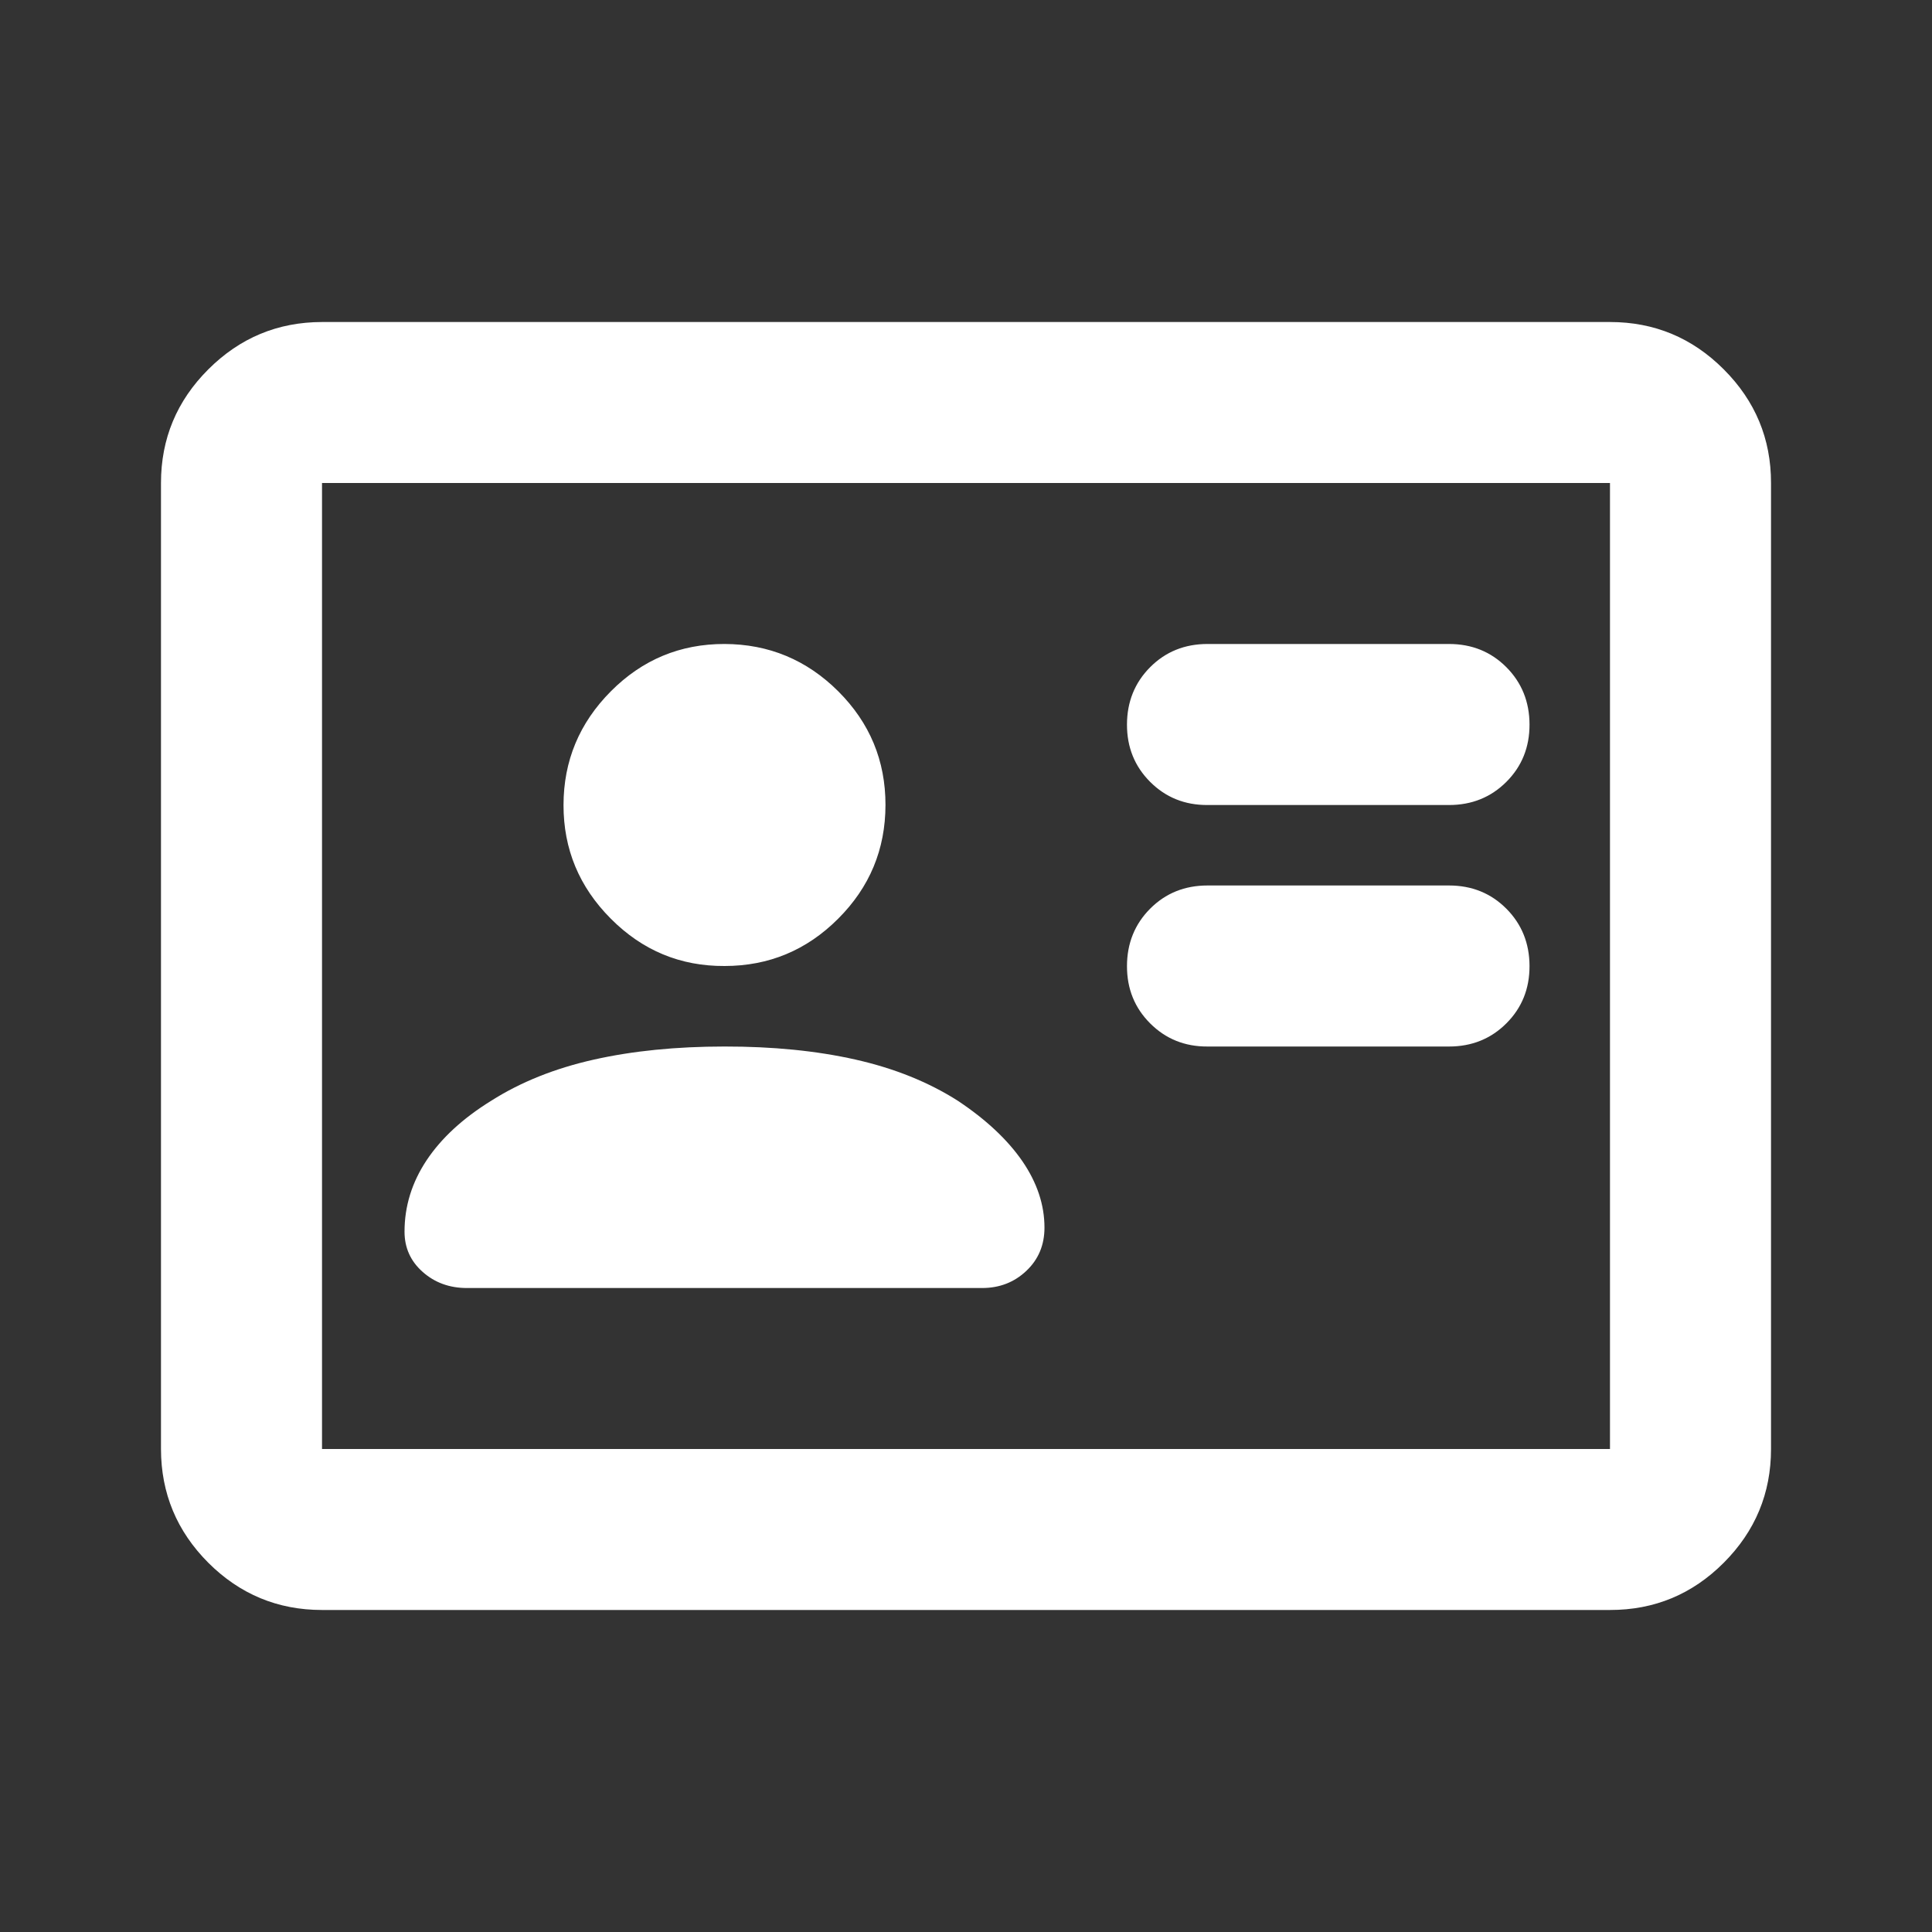 <svg width="34" height="34" viewBox="0 0 34 34" fill="none" xmlns="http://www.w3.org/2000/svg">
<rect x="0" y="0" width="34" height="34" fill="#333333" stroke="none"/>
<path d="M25.5 18.417C25.901 18.417 26.238 18.281 26.51 18.009C26.782 17.737 26.918 17.401 26.917 17C26.916 16.6 26.78 16.263 26.509 15.991C26.238 15.719 25.901 15.583 25.5 15.583H21.25C20.849 15.583 20.512 15.719 20.241 15.991C19.97 16.263 19.834 16.6 19.833 17C19.832 17.401 19.968 17.737 20.241 18.01C20.514 18.283 20.851 18.419 21.25 18.417H25.5ZM25.5 14.167C25.901 14.167 26.238 14.031 26.51 13.759C26.782 13.487 26.918 13.15 26.917 12.75C26.916 12.35 26.78 12.013 26.509 11.741C26.238 11.469 25.901 11.333 25.5 11.333H21.25C20.849 11.333 20.512 11.469 20.241 11.741C19.97 12.013 19.834 12.35 19.833 12.75C19.832 13.15 19.968 13.487 20.241 13.76C20.514 14.033 20.851 14.169 21.25 14.167H25.5ZM12.75 18.417C11.9 18.417 11.133 18.494 10.448 18.648C9.763 18.802 9.161 19.043 8.642 19.373C8.146 19.68 7.768 20.028 7.508 20.418C7.249 20.808 7.119 21.227 7.119 21.675C7.119 21.958 7.225 22.195 7.438 22.383C7.65 22.572 7.91 22.667 8.217 22.667H17.283C17.59 22.667 17.85 22.566 18.062 22.365C18.275 22.164 18.381 21.91 18.381 21.604C18.381 21.203 18.251 20.813 17.992 20.435C17.732 20.058 17.354 19.703 16.858 19.373C16.339 19.042 15.737 18.8 15.052 18.646C14.367 18.492 13.6 18.416 12.75 18.417ZM12.75 17C13.529 17 14.196 16.723 14.75 16.168C15.305 15.614 15.582 14.947 15.583 14.167C15.584 13.387 15.307 12.72 14.752 12.166C14.197 11.613 13.529 11.335 12.75 11.333C11.971 11.332 11.304 11.609 10.75 12.166C10.195 12.724 9.918 13.39 9.917 14.167C9.916 14.943 10.193 15.61 10.75 16.168C11.306 16.727 11.973 17.004 12.75 17ZM5.667 28.333C4.888 28.333 4.221 28.056 3.666 27.502C3.112 26.947 2.834 26.28 2.833 25.5V8.5C2.833 7.721 3.111 7.054 3.666 6.5C4.222 5.945 4.888 5.668 5.667 5.667H28.333C29.113 5.667 29.78 5.944 30.335 6.5C30.89 7.055 31.168 7.722 31.167 8.5V25.5C31.167 26.279 30.89 26.946 30.335 27.502C29.781 28.057 29.113 28.334 28.333 28.333H5.667ZM5.667 25.5H28.333V8.5H5.667V25.5Z" fill="white"/>
</svg>
